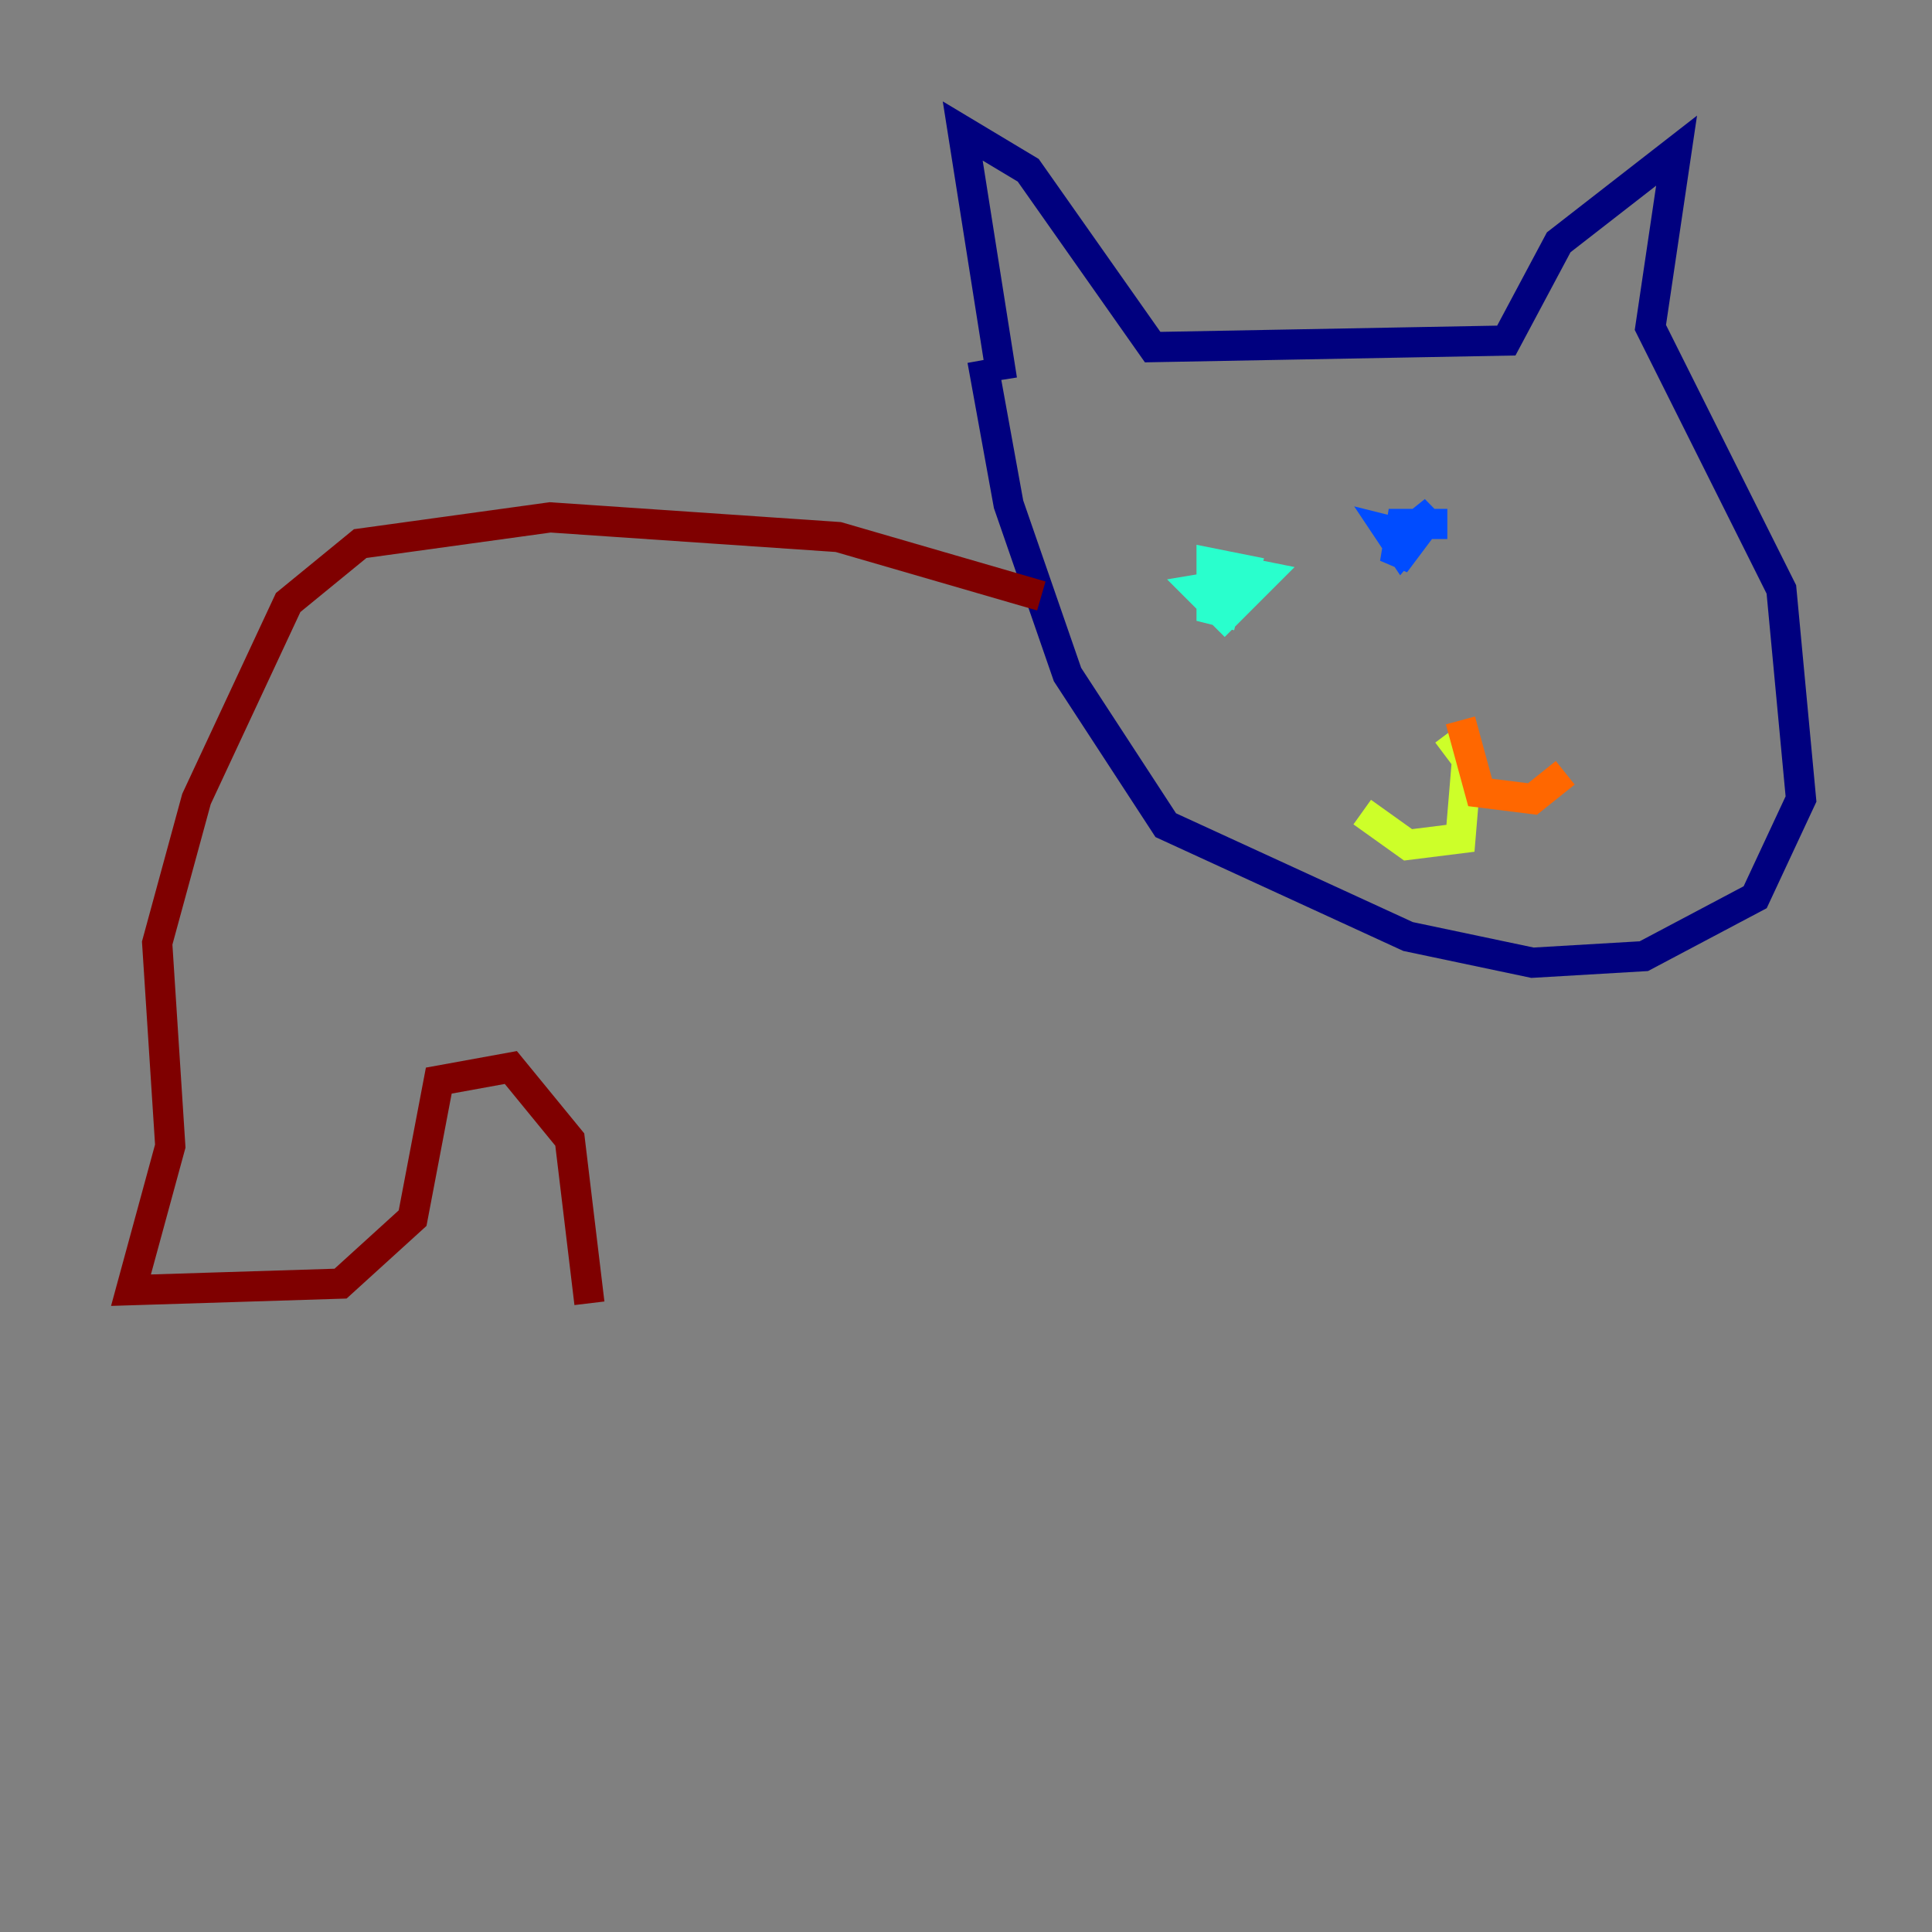 <?xml version="1.0" encoding="utf-8" ?>
<svg baseProfile="tiny" height="128" version="1.2" viewBox="0,0,128,128" width="128" xmlns="http://www.w3.org/2000/svg" xmlns:ev="http://www.w3.org/2001/xml-events" xmlns:xlink="http://www.w3.org/1999/xlink"><rect x="0" y="0" width="128" height="128" fill="#808080" stroke="none"/><defs /><polyline fill="none" points="66.386,25.166 63.783,8.678 68.122,11.281 76.366,22.997 99.797,22.563 103.268,16.054 111.078,9.98 109.342,21.695 118.02,39.051 119.322,52.936 116.285,59.444 108.909,63.349 101.532,63.783 93.288,62.047 77.234,54.671 70.725,44.691 66.82,33.41 65.085,23.864" stroke="#00007f" stroke-width="2" /><polyline fill="none" points="95.891,34.712 92.854,34.712 92.42,37.315 93.722,35.58 91.986,35.146 92.854,36.447 95.024,33.844 92.854,35.58 94.156,36.447" stroke="#004cff" stroke-width="2" /><polyline fill="none" points="82.007,38.617 79.403,39.051 81.139,40.786 83.742,38.183 81.573,37.749 81.573,40.352 82.441,37.749 80.271,37.315 80.271,40.352 82.007,40.786" stroke="#29ffcd" stroke-width="2" /><polyline fill="none" points="95.891,48.597 97.193,50.332 96.759,55.539 93.288,55.973 90.251,53.803" stroke="#cdff29" stroke-width="2" /><polyline fill="none" points="96.759,47.729 98.061,52.502 101.532,52.936 103.702,51.2" stroke="#ff6700" stroke-width="2" /><polyline fill="none" points="68.99,39.485 55.539,35.58 36.447,34.278 23.864,36.014 19.091,39.919 13.017,52.936 10.414,62.481 11.281,75.932 8.678,85.478 22.563,85.044 27.336,80.705 29.071,71.593 33.844,70.725 37.749,75.498 39.051,86.346" stroke="#7f0000" stroke-width="2" /></svg>